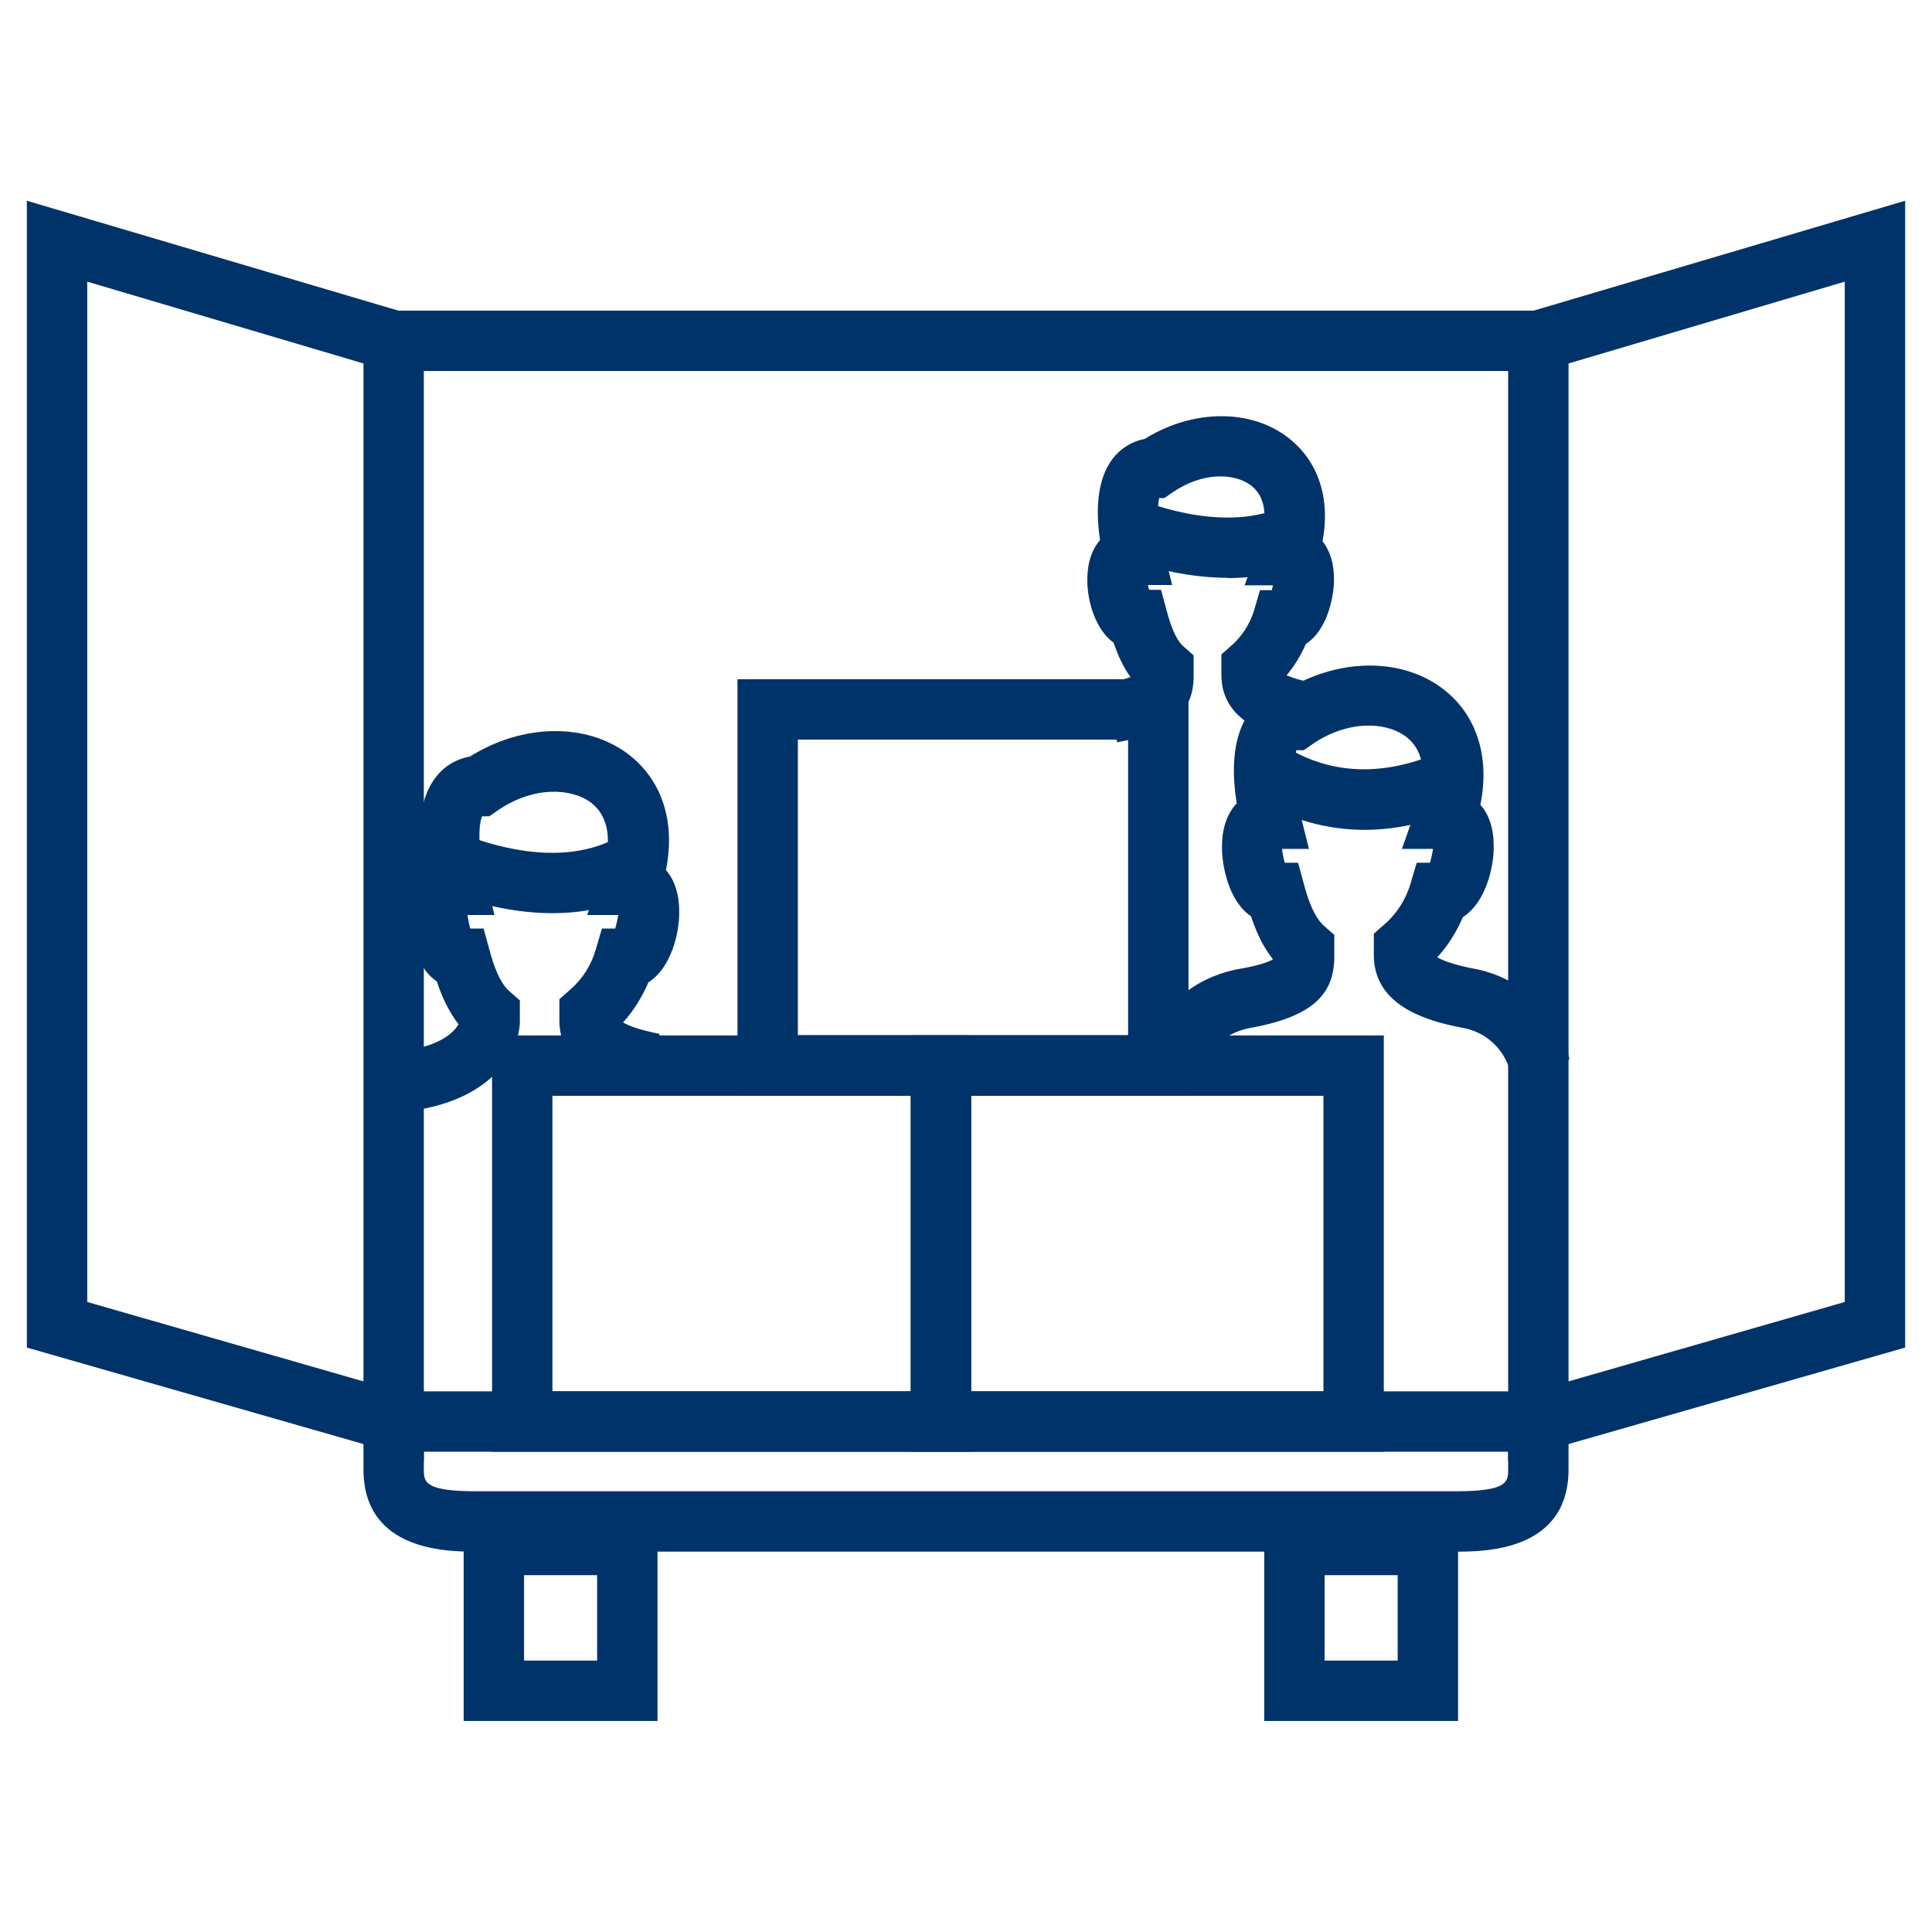 <?xml version="1.0" encoding="UTF-8"?>
<svg xmlns="http://www.w3.org/2000/svg" viewBox="0 0 64 64"><g fill="#003369"><path d="M48.23 51.4H15.77c-.92 0-3.73 0-3.73-2.73v-2.58h39.92v2.58c0 2.73-2.81 2.73-3.73 2.73zm-34.19-3.31v.58c0 .41 0 .73 1.73.73h32.46c1.73 0 1.73-.32 1.73-.73v-.58H14.04z" style="fill: #003369;"/><path d="M14.04 48.41L.89 44.64V6.65l13.15 3.89v37.87zM2.89 43.13l9.15 2.63V12.04L2.89 9.33v33.8zM49.96 48.41V10.54l13.15-3.89v37.99l-13.15 3.77zm2-36.37v33.72l9.15-2.63V9.33l-9.15 2.71z" style="fill: #003369;"/><path d="M13.04 10.29h37.92v2H13.04zM32.17 48.09H16.3V34.3h15.87v13.79zm-13.87-2h11.87V36.3H18.3v9.79z" style="fill: #003369;"/><path d="M45.84 48.09H30.17V34.3h15.67v13.79zm-13.67-2h11.67V36.3H32.17v9.79z" style="fill: #003369;"/><path d="M39.37 36.29H24.43V22.5h14.94v13.79zm-12.94-2h10.94V24.5H26.43v9.79z" style="fill: #003369;"/></g><path fill="#003369" d="M21.78 57.01h-6.42v-6.83h6.42v6.83zm-4.42-2h2.42v-2.83h-2.42v2.83zM48.3 57.01h-6.42v-6.83h6.42v6.83zm-4.42-2h2.42v-2.83h-2.42v2.83zM39.69 35.59l-1.93-.52c.03-.1.68-2.51 3.33-2.98.63-.11.94-.23 1.08-.31-.35-.44-.57-.95-.73-1.43-.77-.52-.96-1.75-.96-2.25 0-.25 0-.97.49-1.49-.16-.97-.18-2.22.45-3.04.29-.37.68-.6 1.13-.68 1.74-1.09 3.86-1.13 5.25-.07 1.12.86 1.56 2.25 1.24 3.84.45.51.44 1.2.44 1.43 0 .65-.27 1.81-1.02 2.29-.21.49-.49.94-.85 1.33.15.09.5.24 1.22.38a3.99 3.99 0 0 1 3.16 3l-1.95.46c-.18-.77-.8-1.36-1.58-1.5-1.27-.24-2.95-.76-2.95-2.42v-.7l.34-.3c.41-.35.71-.82.87-1.34l.21-.71h.44c.04-.14.08-.32.1-.46h-1.03l.47-1.33c.39-1.08.27-1.93-.34-2.39-.65-.49-1.93-.56-3.12.27l-.26.18h-.24c-.1.23-.18.92.1 2.03l.31 1.24h-.89c.01.13.05.32.09.46H43l.2.73c.13.48.33 1.07.66 1.36l.34.3v.7c.01 1.33-.81 2.02-2.77 2.38-1.37.25-1.74 1.48-1.75 1.53z" style="fill: #003369;"/><path fill="#003369" d="M37.01 24.6l-.35-1.97c.4-.07.64-.15.79-.2-.26-.36-.43-.76-.56-1.14-.62-.45-.87-1.4-.87-2.05 0-.23 0-.86.42-1.35-.13-.87-.14-1.98.43-2.71.27-.34.63-.56 1.05-.64 1.57-.98 3.49-1.01 4.74-.05 1.01.77 1.42 2.02 1.15 3.44.38.48.38 1.08.38 1.29 0 .48-.19 1.63-.93 2.11-.17.38-.38.73-.64 1.04.16.07.44.17.91.26l-.38 1.96c-1.15-.22-2.69-.69-2.69-2.24v-.67l.34-.3c.34-.3.59-.69.73-1.12l.21-.71h.39c.01-.05.03-.11.04-.16h-.94l.47-1.33c.19-.52.4-1.47-.26-1.98-.54-.41-1.6-.46-2.61.24l-.26.18h-.17c-.06.24-.09.8.12 1.64l.31 1.24h-.8c0 .05.02.11.04.16h.39l.2.73c.1.38.27.9.54 1.14l.34.3v.67c.02 1.56-1.35 2-2.54 2.21zM13.94 36.75l-.35-1.97c1.11-.2 1.48-.64 1.6-.85-.34-.44-.56-.94-.72-1.42-.77-.52-.96-1.75-.96-2.25 0-.25 0-.97.48-1.49-.16-.97-.18-2.22.45-3.03.29-.37.68-.6 1.13-.68 1.74-1.09 3.86-1.13 5.25-.07 1.12.86 1.56 2.25 1.24 3.83.44.51.44 1.19.44 1.43 0 .65-.26 1.81-1.02 2.29-.21.49-.49.94-.84 1.33.15.09.5.24 1.21.38l-.38 1.96c-1.26-.24-2.94-.76-2.94-2.41v-.7l.34-.3c.41-.35.71-.81.86-1.33l.21-.71h.44c.04-.14.08-.32.1-.45h-1.03l.47-1.33c.38-1.08.26-1.93-.34-2.39-.65-.49-1.92-.56-3.11.27l-.26.18h-.24c-.1.23-.17.92.1 2.03l.31 1.24h-.89c.01.13.05.32.09.45h.44l.2.73c.13.48.33 1.07.66 1.35l.34.3v.7c0 .8-.69 2.44-3.3 2.91z" style="fill: #003369;"/><path fill="#003369" d="M18.3 30.25c-1.11 0-2.32-.24-3.58-.71l.7-1.87c1.9.71 3.56.77 4.82.18l.85 1.81c-.84.39-1.77.59-2.79.59zM40.67 19.14c-1.99 0-3.65-.74-3.75-.78l.82-1.82s2.57 1.13 4.64.3l.74 1.86c-.82.33-1.67.45-2.46.45zM45.21 27.49c-1.24 0-2.44-.33-3.59-1l1-1.73c.56.33 2.27 1.31 4.9.23l.76 1.85c-1.05.43-2.08.65-3.08.65z" style="fill: #003369;"/></svg>
